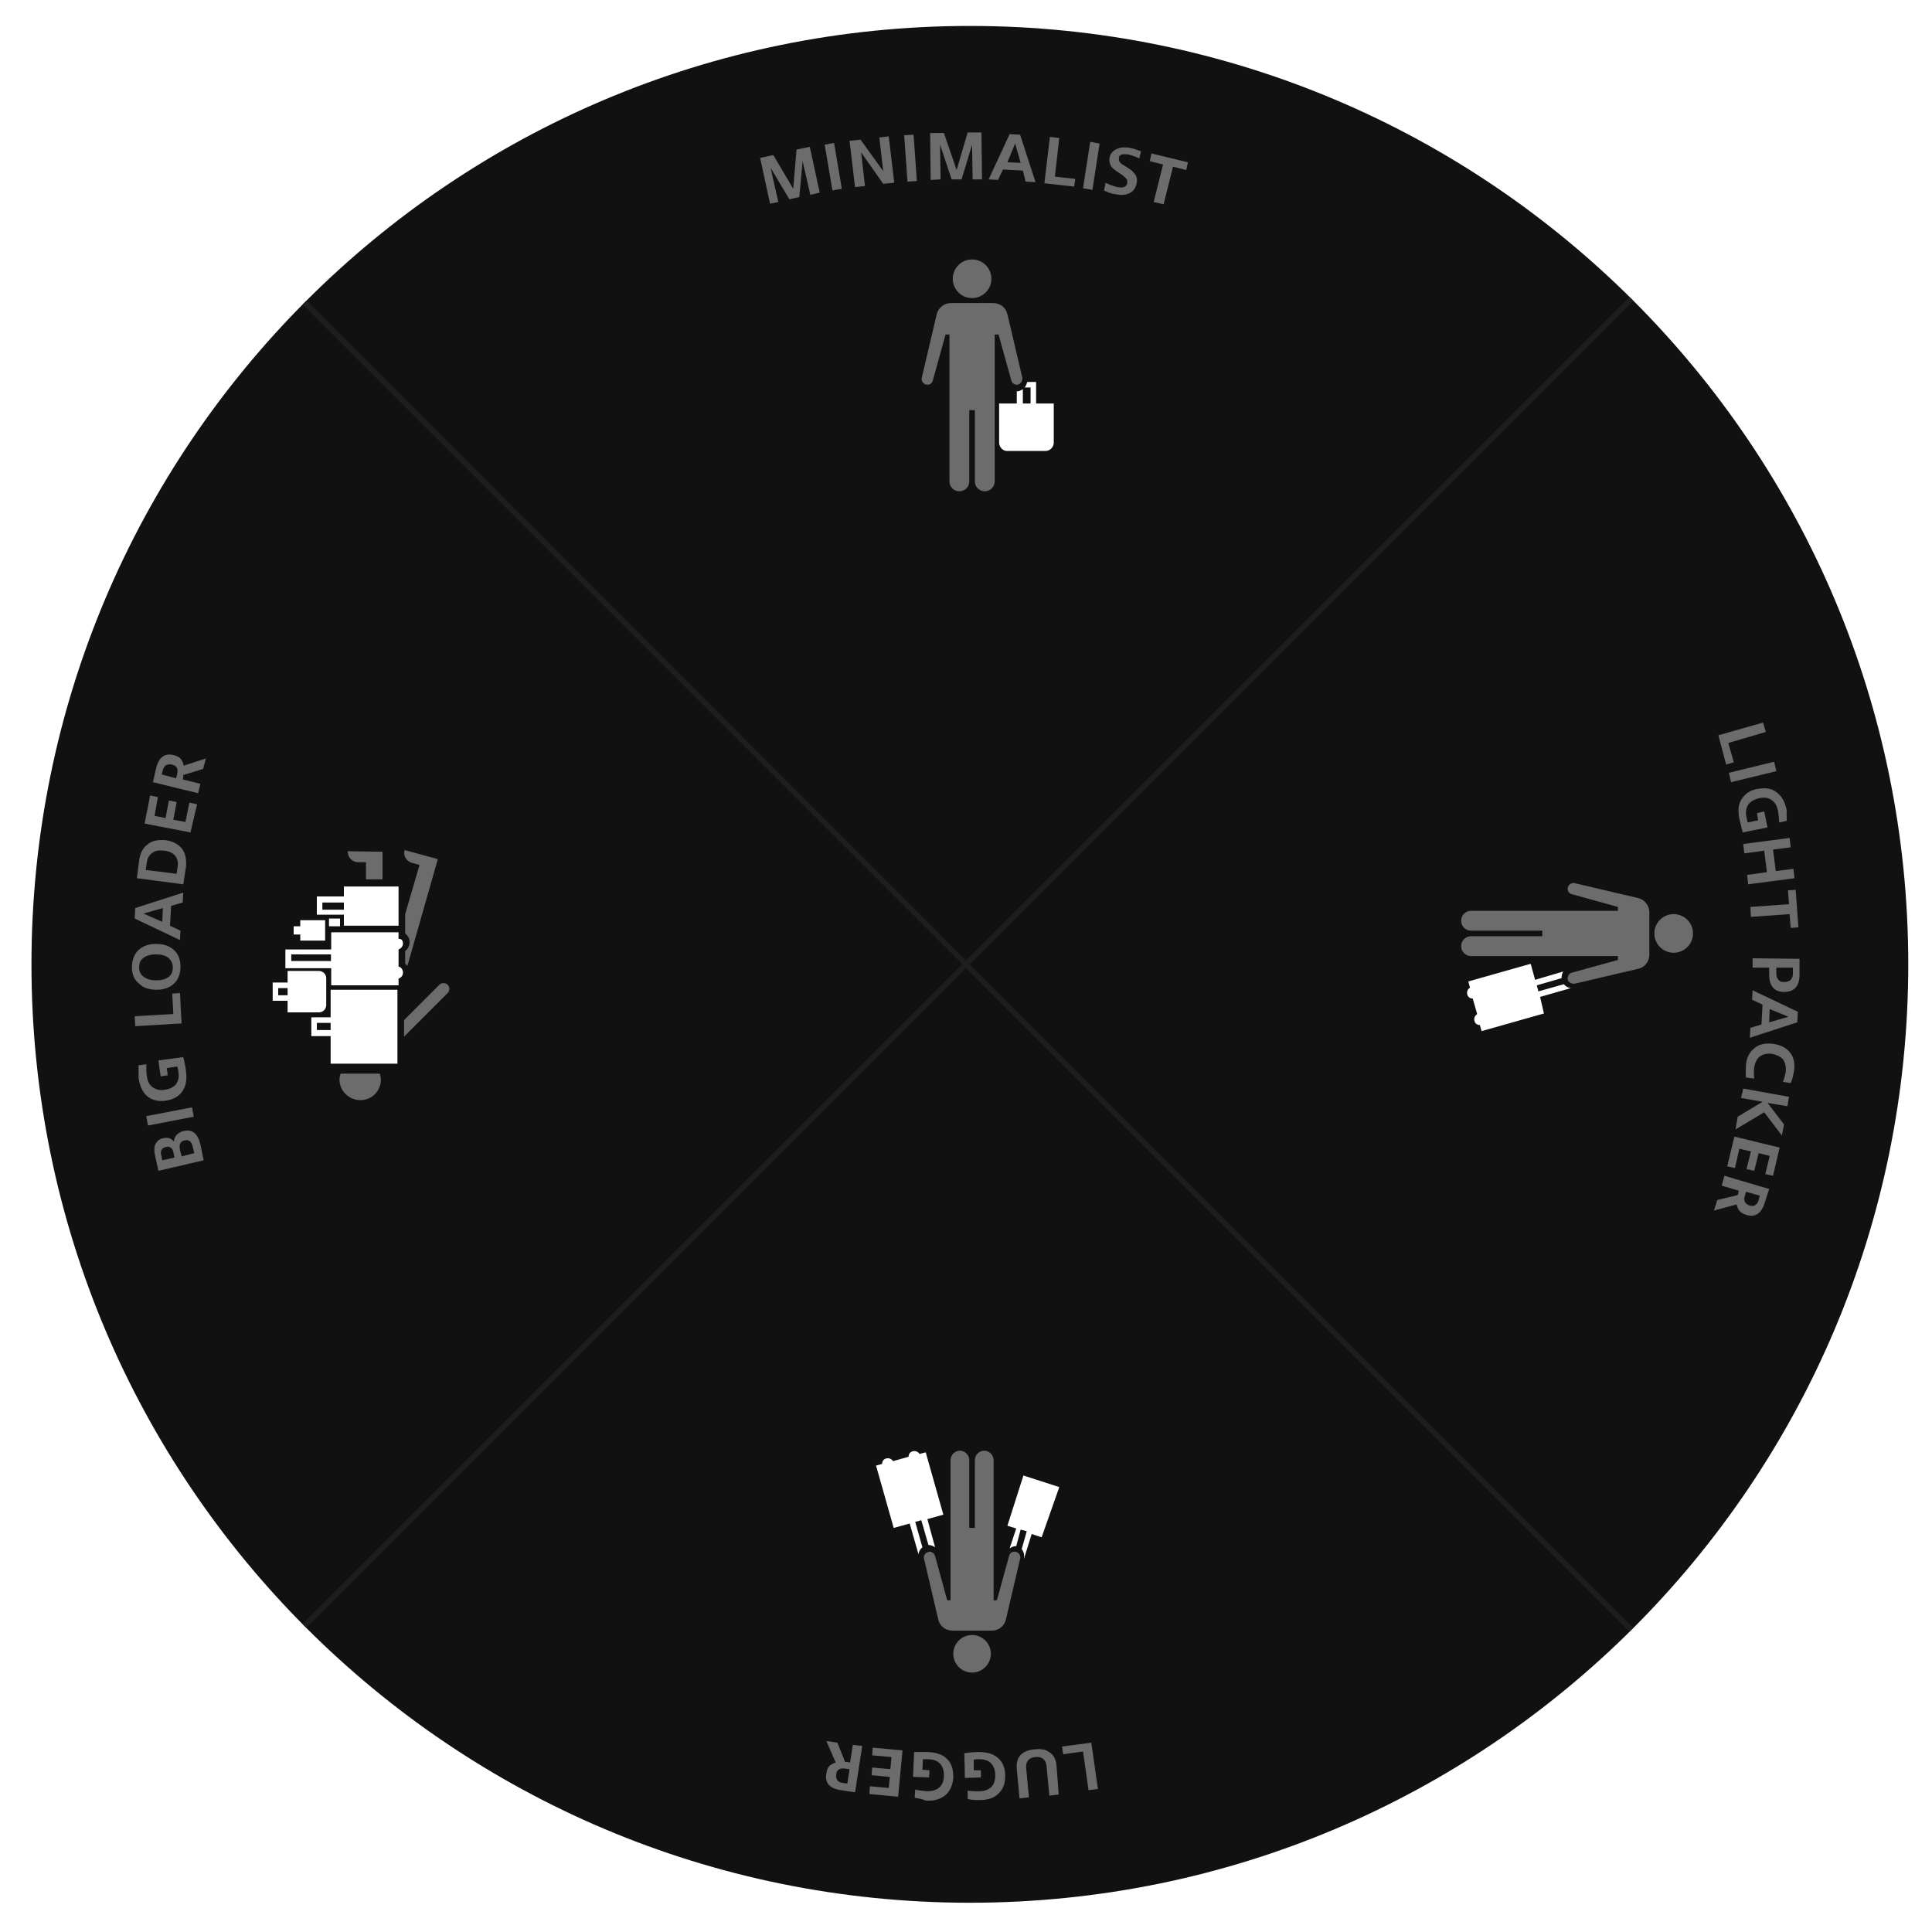 <svg xmlns="http://www.w3.org/2000/svg" xmlns:xlink="http://www.w3.org/1999/xlink" viewBox="0 0 350 350" enable-background="new 0 0 350 350" width="350px" height="350px"><g fill="#111"><path d="M50.4 179h1.7v1.3h-1.7zM57.4 185.3h2.5v1.3h-2.5zM59.96 174.1l-7.2-.006v-1.2l7.2.007zM58.4 163.5h3.9v1.3h-3.9zM175.7 4.7c-93.9 0-170 76.1-170 170s76.1 170 170 170 170-76.1 170-170-76.1-170-170-170zM57.4 162.4h4.9v-1.8h9.9v7.1h-9.9v-2h-4.9v-3.3zm4.2 4.1v1.3h-2v-1.4h2zm-8.4 1.3h1.2v-1.1h4.5v3.7h-4.5v-1.1h-1.2v-1.5zm-1.1 15.6v-2.1h-2.7V178h2.7v-2.1h5.7c.7 0 1.3.6 1.3 1.3v4.9c0 .7-.6 1.3-1.3 1.3h-5.7zm19.9 9.3H59.9v-5h-3.5v-3.4h3.5v-5H72v13.4zm1-21.8c0 .5-.3.9-.8 1.1v3.1c.5.1.8.6.8 1.1 0 .5-.3.9-.8 1.1v1.2H60v-3.1h-8.3V172H60v-3.1h12.2v1.2c.5-.1.8.3.8.8zm96.4 109.4c-.3-.2-.7-.4-1.1-.4h-.1l-1.3-4.5-1.1.3 1.3 4.6-.3.3c-.2.3-.4.6-.4 1l-1.6-5.6-2.9.8-3.2-11.3 1.1-.3c0-.5.3-.9.8-1s.9.1 1.2.5l2.8-.8c0-.5.3-.9.8-1s.9.1 1.2.5l1.1-.3 3.2 11.3-2.9.8 1.4 5.1zM181 80.2v-7.1h3.2v-2.2c.4 0 .8-.2 1.1-.4v2.6h1.4v-2.9h-1.1l.1-.1c.2-.3.3-.6.4-.9h1.6v3.9h3.2v7.1c0 .8-.7 1.5-1.5 1.5h-7c-.7 0-1.4-.7-1.4-1.5zm7.7 198.3l-1.8-.6-1.4 4.5v-.1c.1-.5 0-1.1-.3-1.5 0-.1-.1-.1-.1-.2l.9-3.2-1.1-.3-.8 3h-.1c-.4 0-.8.2-1.1.4l1.2-3.6-1.6-.5 2.9-9.1 6.5 2.1-3.2 9.1zm91-94.9l-11.3 3.2-.3-1.1c-.5 0-.9-.3-1-.8s.1-.9.5-1.2l-.8-2.8c-.5 0-.9-.3-1-.8-.1-.5.1-.9.5-1.2l-.3-1.1 11.3-3.2.8 2.9 5.1-1.5c-.2.3-.3.7-.3 1.1v.1l-4.5 1.3.3 1.1 4.6-1.3.3.3c.3.2.6.4 1 .4l-5.6 1.6.7 3z"/></g><g><g fill="#6C6C6C"><path d="M185.2 68.4l-2.7-11.5c-.3-1.2-1.3-2-2.6-2H172.3c-1.2 0-2.3.8-2.6 2L167 68.4c-.2.7.4 1.3 1 1.3.5 0 .9-.3 1-.8l2.3-8.3h.7v26.6c0 1 .8 1.8 1.8 1.8s1.8-.8 1.8-1.8V74.3h1v12.9c0 1 .8 1.8 1.8 1.8s1.8-.8 1.8-1.8V60.6h.7l2.3 8.3c.1.5.6.8 1 .8.6 0 1.1-.6 1-1.3z"/><circle cx="176.1" cy="50.5" r="3.5"/></g><g fill="#6C6C6C"><path d="M167.4 282.4l2.6 11.1c.3 1.1 1.3 1.9 2.5 1.9H179.7c1.2 0 2.2-.8 2.5-1.9l2.6-11.1c.2-.6-.3-1.3-1-1.3-.5 0-.9.3-1 .8l-2.2 8h-.6v-25.4c0-.9-.8-1.7-1.7-1.7-.9 0-1.7.8-1.7 1.7v12.3h-1v-12.3c0-.9-.8-1.7-1.7-1.7-.9 0-1.7.8-1.7 1.7v25.4h-.6l-2.2-8c-.1-.4-.5-.8-1-.8-.7.1-1.2.7-1 1.3z"/><circle cx="176.1" cy="299.6" r="3.4"/></g><g fill="#6C6C6C"><path d="M285.3 178.2l11.5-2.7c1.2-.3 2-1.3 2-2.6V165.3c0-1.2-.8-2.3-2-2.6l-11.5-2.7c-.7-.2-1.3.4-1.3 1 0 .5.3.9.8 1l8.3 2.3v.7h-26.6c-1 0-1.8.8-1.8 1.8s.8 1.8 1.8 1.8h12.9v1h-12.9c-1 0-1.8.8-1.8 1.8s.8 1.8 1.8 1.8h26.6v.7l-8.3 2.3c-.5.1-.8.6-.8 1-.1.6.6 1.1 1.3 1z"/><circle cx="303.2" cy="169.1" r="3.5"/></g><g fill="#6C6C6C"><path d="M65.3 199.3c2.1 0 3.7-1.7 3.7-3.7 0-.4-.1-.7-.2-1.1h-7.1c-.1.3-.2.7-.2 1.1 0 2 1.7 3.7 3.8 3.7zM73.3 154c-.3 1 .3 2 1.3 2.3l1.4.4-2.6 8.9v3.5c.5.4.8.9.8 1.6 0 .6-.3 1.2-.8 1.6v2.3c.2.1.3.3.4.4l5.5-19.3h-.1v-.1l-5.9-1.6zM69.2 154.3l-6.2-.1v.1c0 1 .8 1.9 1.9 1.9h1.4v3.1h3v-5h-.1zM73.2 184.8v3l7.9-7.9c.4-.4.4-1.1 0-1.5-.4-.4-1.1-.4-1.5 0l-6.4 6.4z"/></g><g fill="#6C6C6C"><path d="M139.5 36.9l-1.8-8.3 2.4-.5 3.6 6.1.6-7.1 2.4-.5 1.8 8.3-1.7.4-1.4-6.1-.6 6.5-1.8.4-3.4-5.7 1.4 6.2-1.5.3zM150.8 34.5l-1.4-8.3 1.7-.3 1.4 8.3-1.7.3zM154.9 33.9l-1-8.4 2-.2L160 31l-.7-6.1 1.7-.2 1 8.4-2 .2-4-5.7.7 6.1-1.8.2zM164.4 32.9l-.6-8.4 1.7-.1.6 8.4-1.7.1zM168.6 32.6l-.1-8.5h2.5l2.3 6.7 2-6.8h2.5l.1 8.5h-1.7l-.1-6.3-1.9 6.3h-1.8l-2.1-6.3.1 6.3-1.8.1zM185.3 30.9l-3.6-.2-.9 1.9-1.7-.1 3.8-8.2 1.9.1 2.8 8.6-1.8-.1-.5-2zm-.4-1.4l-1-3.5-1.4 3.4 2.4.1zM189.2 33.2l1-8.4 1.7.2-.8 7 3.7.4-.2 1.4-5.4-.6zM196.2 34.1l1.3-8.4 1.7.3-1.3 8.4-1.7-.3zM200 34.5l.3-1.4c.7.4 1.4.6 2.1.8.6.1 1.1.1 1.4-.1.2-.1.4-.4.4-.6v-.6c-.1-.2-.4-.5-.9-.9l-.6-.4c-.6-.4-1-.7-1.2-.9-.4-.5-.6-1.1-.5-1.8.1-.7.6-1.3 1.3-1.6.6-.3 1.4-.4 2.4-.2.7.1 1.4.4 2 .6l-.3 1.3c-.6-.3-1.2-.5-1.9-.7-.7-.1-1.2-.1-1.5.1-.2.1-.3.3-.3.6 0 .2 0 .5.2.7.1.2.4.4.8.6l.6.4c.5.3.9.6 1.1.9.5.5.7 1.2.5 2-.2.8-.6 1.4-1.3 1.7-.6.3-1.4.4-2.4.2-.9-.1-1.6-.4-2.2-.7zM209 36.6l1.7-6.8-2.4-.6.3-1.4 6.6 1.6-.3 1.4-2.4-.6-1.7 6.8-1.8-.4z"/></g><g fill="#6C6C6C"><path d="M311.3 133.2l8.1-2.3.5 1.7-6.8 2 1 3.5-1.4.4-1.4-5.3zM313.2 140l8.2-2 .4 1.7-8.2 2-.4-1.7zM323.7 148.7l-1.4.3c0-.8-.1-1.5-.2-2.1-.2-1-.6-1.6-1.2-2-.6-.4-1.3-.5-2.2-.3-.9.2-1.6.6-2 1.2-.4.6-.5 1.4-.3 2.3.1.3.1.6.2.9l1.9-.4-.2-1.3 1.3-.3.6 2.9-4.5.9c-.2-.8-.4-1.7-.6-2.5-.3-1.4-.2-2.6.4-3.5.6-1 1.6-1.7 3-1.9 1.3-.2 2.4-.1 3.3.6 1 .7 1.6 1.8 1.9 3.4-.1.4 0 1.1 0 1.8zM315.8 152.9l8.4-1.1.2 1.7-3.2.4.5 3.9 3.2-.4.2 1.7-8.4 1.1-.2-1.7 3.6-.5-.5-3.9-3.6.5-.2-1.7zM317.1 164.3l7-.5-.2-2.5 1.4-.1.5 6.8-1.4.1-.2-2.5-7 .5-.1-1.8zM317.5 173.6l8.5.1v2.9c0 2.1-1 3.1-2.8 3.1-1.8 0-2.7-1.1-2.7-3.2v-1.2h-3v-1.7zm4.3 1.7v1.1c0 .6.2 1 .6 1.3.2.2.5.2.9.2s.7-.1 1-.3c.3-.3.5-.6.5-1.2v-1.1h-3zM319.1 185.6l.2-3.6-1.9-.9.1-1.7 8.2 3.9-.1 1.9-8.6 2.8.1-1.8 2-.6zm1.4-.4l3.5-1-3.4-1.4-.1 2.4zM324.4 196.2l-1.4-.2c.2-.6.4-1.2.5-1.8.1-1-.1-1.7-.5-2.3-.5-.5-1.1-.8-2-1-.9-.1-1.7.1-2.2.5-.5.4-.9 1.1-1 2-.1.7-.1 1.4 0 2l-1.5-.2c-.1-.8 0-1.5 0-2.3.1-1.2.6-2.2 1.3-2.8.9-.9 2.1-1.2 3.6-1 1.4.2 2.4.7 3.1 1.6.7.9.9 2 .7 3.4-.2.9-.3 1.5-.6 2.1zM315.8 197.2l8.3 1.5-.3 1.7-3.6-.6 3 3.9-.4 2-3.2-4.2-5.2 3.1.4-2.3 4.5-2.7-3.9-.7.4-1.7zM314.2 205.9l8.2 2-1.2 5.1-1.4-.3.8-3.3-2-.5-.8 3.2-1.4-.3.8-3.2-2.1-.5-.8 3.5-1.4-.3 1.3-5.4zM312.4 213l8.1 2.4-.8 2.5c-.6 1.9-1.7 2.7-3.3 2.2-.7-.2-1.1-.5-1.4-.9-.2-.3-.3-.6-.4-1l-4.1 1.1.6-1.9 3.7-.9c0-.1 0-.1.1-.2v-.2l.1-.4-3.1-.9.5-1.8zm3.9 2.9l-.2.8c-.2.5-.1 1 .2 1.3.2.2.4.3.7.4.4.1.7.1 1-.1.3-.2.5-.5.6-.9l.2-.8-2.5-.7z"/></g><g fill="#6C6C6C"><path d="M197.7 315.7l1.2 8.4-1.7.2-1-7-3.6.5-.2-1.4 5.3-.7zM191.8 325.1l-1.7.2-.5-5.3c-.1-1.2-.8-1.8-2-1.7-1.2.1-1.8.8-1.7 2l.5 5.3-1.7.2-.5-5.3c-.2-2.2.9-3.4 3.3-3.6 1-.1 1.8 0 2.4.4.9.5 1.4 1.3 1.5 2.6l.4 5.2zM175.3 325.9v-1.5c.8.1 1.5.1 2.1.1 1 0 1.7-.3 2.2-.8.5-.5.7-1.2.7-2.1 0-.9-.3-1.7-.8-2.2-.5-.5-1.2-.7-2.2-.7-.3 0-.6 0-.9.1v1.9h1.3v1.3l-2.9.1-.1-4.5c.8-.1 1.7-.2 2.6-.2 1.4 0 2.6.3 3.4 1 .9.7 1.4 1.8 1.4 3.3 0 1.3-.3 2.3-1.1 3.1-.8.9-2 1.3-3.6 1.3-.7 0-1.4 0-2.1-.2zM165.7 325.7l.1-1.5c.8.2 1.5.2 2.1.3 1 0 1.7-.2 2.3-.7.5-.5.8-1.2.8-2.1 0-.9-.2-1.7-.7-2.2-.5-.5-1.2-.8-2.2-.8h-.9l-.1 1.9 1.3.1-.1 1.3-2.9-.1.2-4.5h2.6c1.4.1 2.5.4 3.3 1.2.9.8 1.2 1.9 1.2 3.4-.1 1.3-.5 2.3-1.3 3.1-.9.8-2.1 1.2-3.7 1.1-.6-.3-1.3-.4-2-.5zM163.5 317.1l-.8 8.4-5.2-.5.1-1.4 3.4.3.2-2-3.3-.3.1-1.4 3.3.3.2-2.2-3.5-.3.1-1.4 5.4.5zM156.2 316.3l-1.3 8.4-2.6-.4c-2-.3-2.9-1.3-2.6-3 .1-.7.3-1.2.7-1.5.3-.2.6-.4 1-.5l-1.7-3.9 2 .3 1.4 3.5h.4l.5.1.5-3.2 1.7.2zm-2.3 4.2l-.8-.1c-.6-.1-1 0-1.3.3-.2.2-.3.4-.3.8-.1.4 0 .7.2 1 .2.3.5.4 1 .5l.8.1.4-2.6z"/></g><g fill="#6C6C6C"><path d="M36.9 210.2l-8.2 1.9-.6-2.7c-.2-.9-.2-1.7.1-2.2.3-.5.7-.9 1.4-1 .8-.2 1.4 0 1.9.6.1-1 .7-1.6 1.7-1.9 1.6-.4 2.6.4 3.1 2.4l.6 2.9zm-5.3-.5l-.2-1c-.1-.4-.2-.6-.5-.8-.3-.2-.5-.2-.9-.1-.3.1-.6.2-.7.5-.2.3-.2.6-.1.9l.2 1 2.2-.5zm3.6-.8l-.3-1.2c-.2-.9-.7-1.3-1.5-1.1-.3.1-.6.2-.7.5-.2.3-.2.7-.1 1.2l.3 1.2 2.3-.6zM35.1 202.3l-8.3 1.6-.3-1.7 8.3-1.6.3 1.7zM25.1 193l1.4-.2c0 .8 0 1.5.1 2.1.1 1 .5 1.7 1.1 2.1.6.4 1.3.6 2.2.4.9-.1 1.6-.5 2-1 .4-.6.6-1.3.4-2.3 0-.3-.1-.6-.2-.9l-1.9.3.2 1.3-1.3.2-.4-2.9 4.5-.6c.2.8.4 1.7.5 2.6.2 1.4 0 2.6-.6 3.5-.6 1-1.7 1.6-3.1 1.8-1.3.2-2.4-.1-3.2-.7-.9-.7-1.5-1.9-1.7-3.5V193zM32.9 185.4l-8.4.5-.1-1.8 7-.4-.2-3.7 1.4-.1.3 5.5zM23.9 175.2c0-1.2.4-2.3 1.1-3 .8-.8 1.9-1.2 3.2-1.2 1.4 0 2.4.3 3.3 1.1.8.7 1.2 1.8 1.2 3 0 1.1-.3 2.1-.9 2.8-.8.9-1.9 1.4-3.4 1.4-1.4 0-2.4-.3-3.2-1.1-.9-.7-1.3-1.7-1.3-3zm1.3.1c0 .7.3 1.3.9 1.7.5.4 1.3.6 2.2.6.9 0 1.7-.2 2.2-.6.6-.4.8-1 .8-1.8 0-.7-.3-1.2-.7-1.6-.6-.5-1.3-.7-2.4-.7-1.1 0-1.9.3-2.4.8-.4.3-.6.9-.6 1.6zM31 164.1l-.2 3.6 1.9.9-.1 1.7-8.2-3.9.1-1.9 8.7-2.8-.1 1.8-2.1.6zm-1.5.4l-3.5 1 3.4 1.5.1-2.5zM33.2 160.2l-8.4-1.1.4-3.2c.2-1.3.6-2.2 1.5-2.9.8-.7 1.9-.9 3.3-.8 1.3.2 2.3.7 3 1.6.6.8.8 1.9.7 3.2l-.5 3.2zm-1.2-1.9l.2-1.4c.1-.8-.1-1.4-.5-1.9s-1.1-.8-2-.9c-.9-.1-1.6 0-2.1.4-.6.4-.9 1-1 1.7l-.2 1.4 5.6.7zM34.5 150.8l-8.3-1.6 1-5.1 1.4.3-.6 3.4 2 .4.6-3.2 1.4.3-.6 3.2 2.2.4.7-3.5 1.4.3-1.2 5.1zM35.9 143.7l-8.2-2 .6-2.6c.5-2 1.6-2.7 3.2-2.3.7.2 1.1.4 1.4.9.2.3.3.6.4 1l4-1.3-.5 1.9-3.6 1.1v.4l-.1.4 3.2.8-.4 1.7zm-4-2.7l.2-.8c.1-.5.1-1-.2-1.3-.2-.2-.4-.3-.8-.4-.4-.1-.7 0-1 .1-.3.2-.5.5-.6.9l-.2.8 2.6.7z"/></g><defs><circle id="a" cx="175.7" cy="174.7" r="170"/></defs><clipPath id="b"><use xlink:href="#a" overflow="visible"/></clipPath><g clip-path="url(#b)" fill="#1E1E1E"><path d="M295.9 294.9L175.7 174.7l-.7.7 120.2 120.2c.2-.3.5-.5.7-.7zM175 174L55.5 54.4l-.7.7 119.5 119.5.7-.6zM174.3 174.7L54.8 294.2l.7.7L175 175.4l-.7-.7zM175.7 174.7L295.9 54.5l-.7-.7L175 174l.7.7zM175.024 175.352l-.707-.707.707-.707.707.707z"/></g></g></svg>